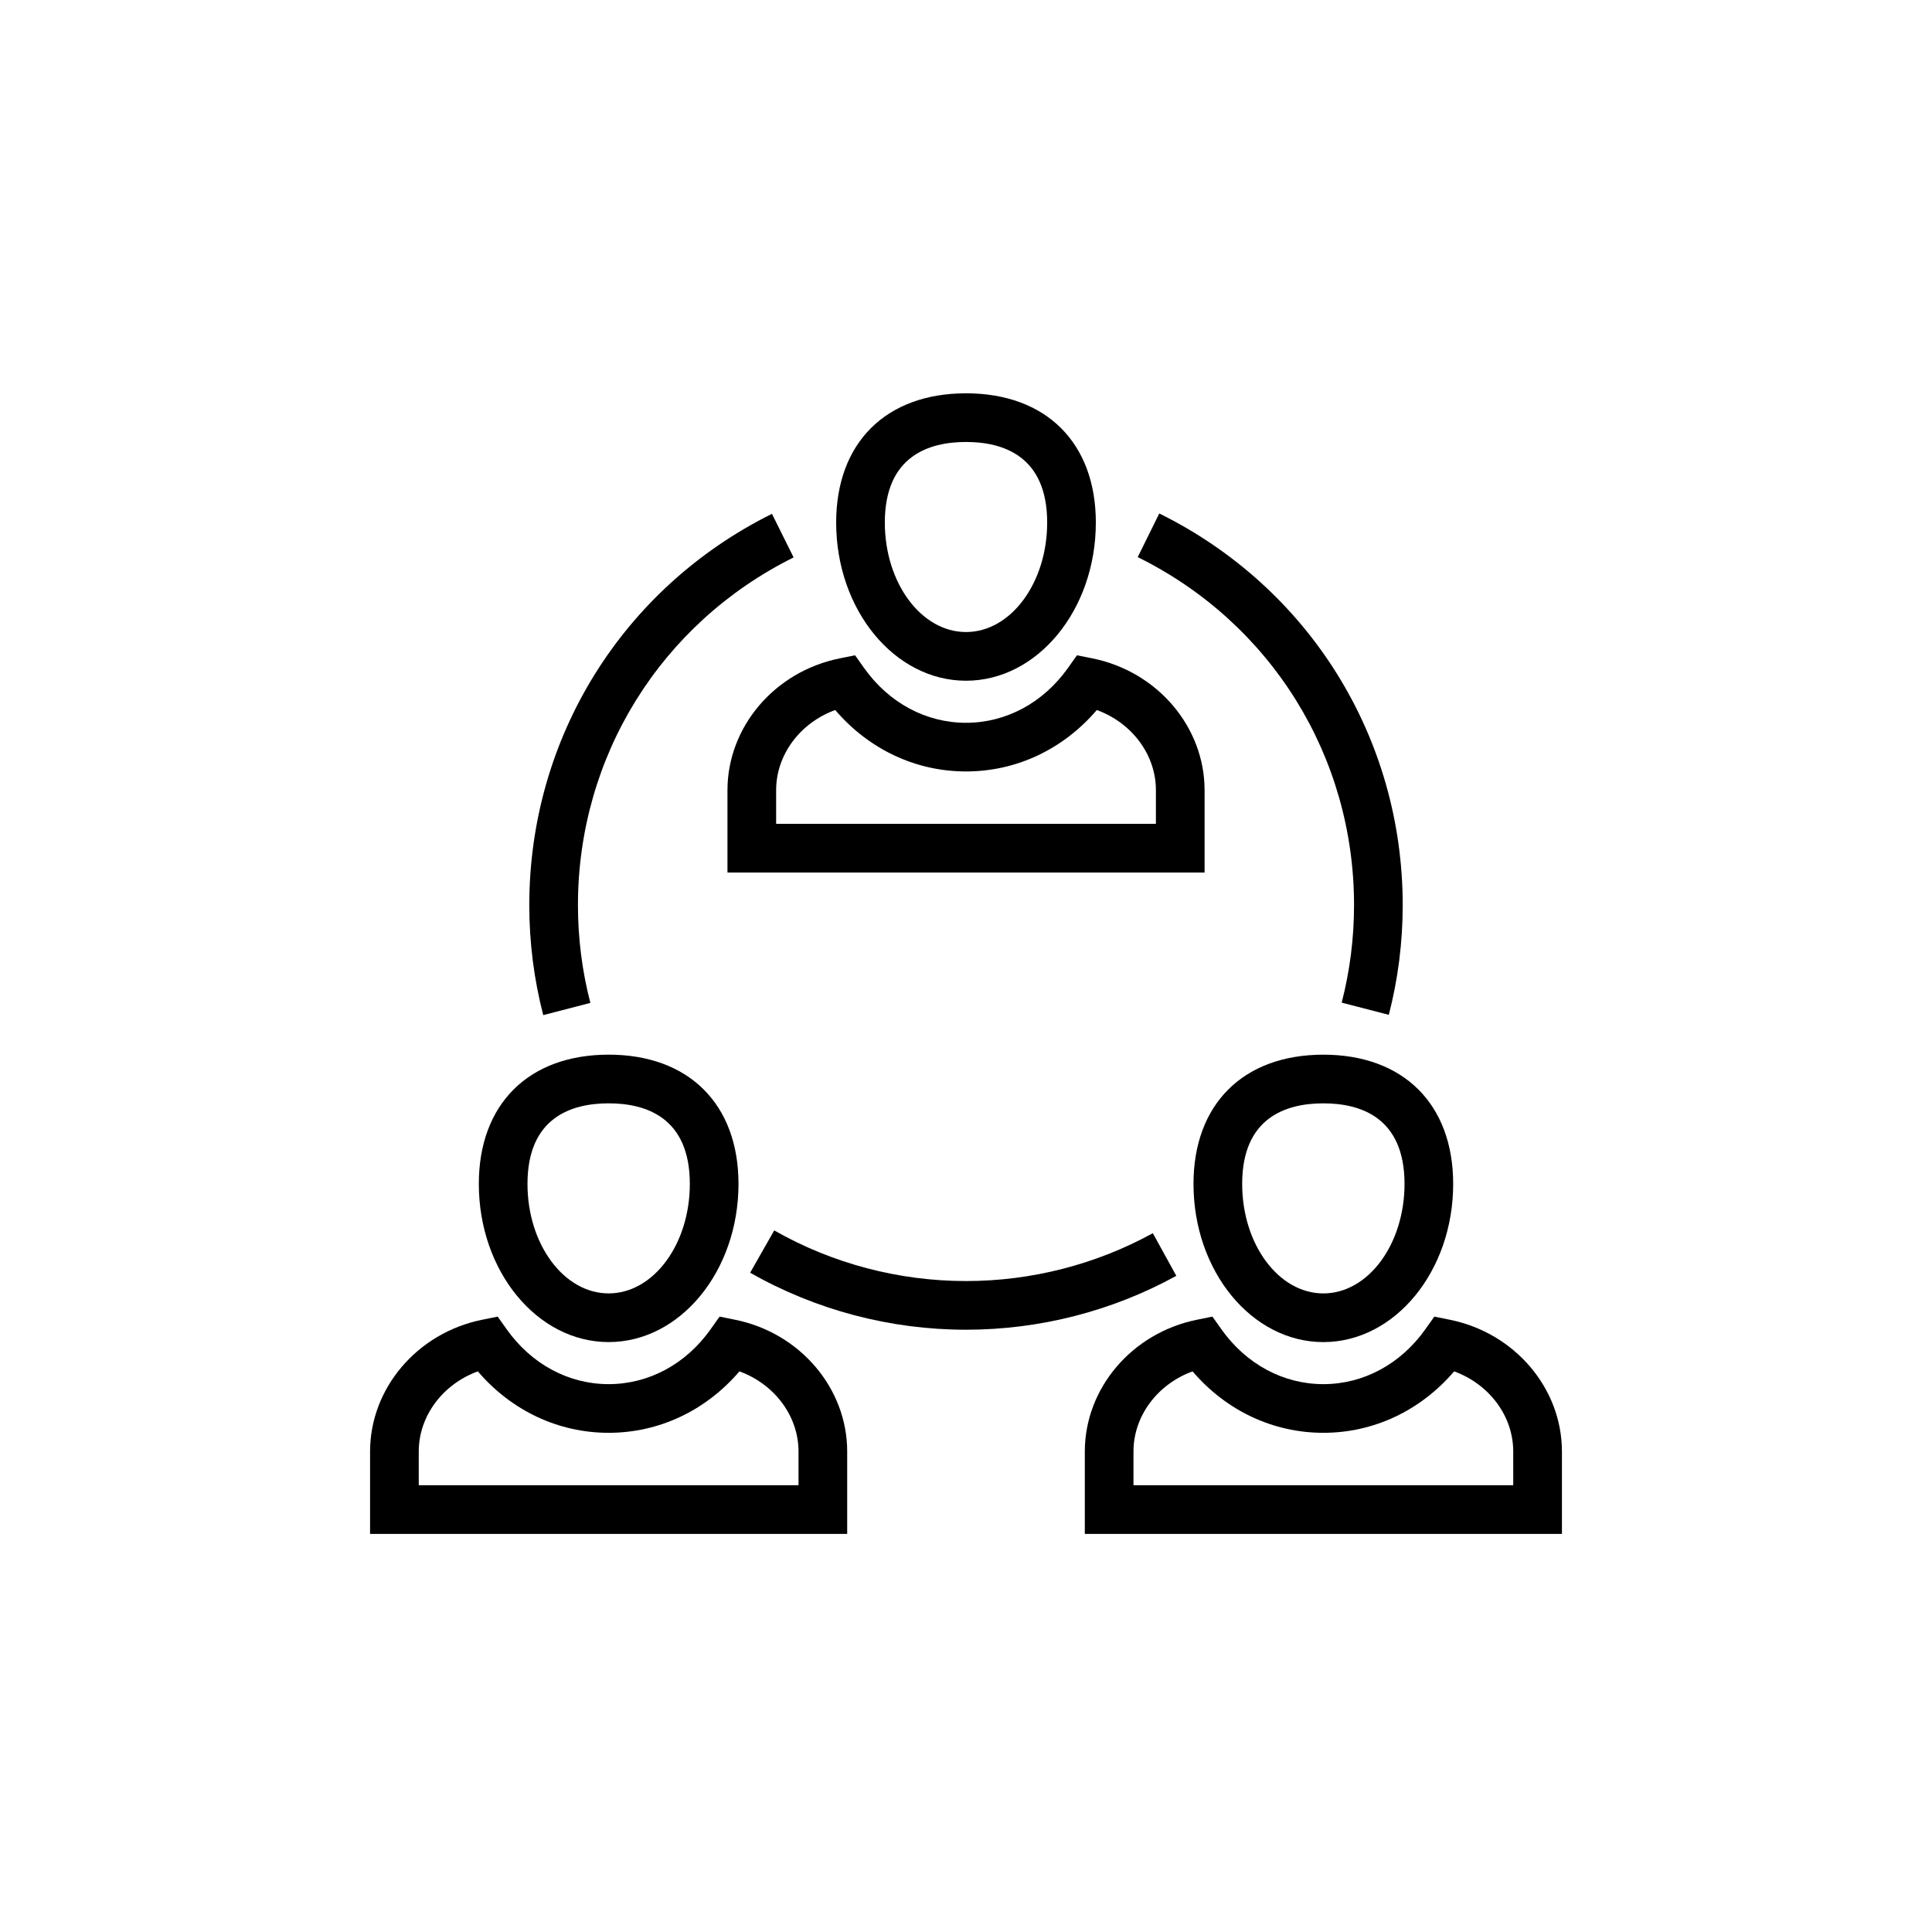 <?xml version="1.0" encoding="UTF-8"?>
<svg width="752pt" height="752pt" version="1.1" viewBox="0 0 752 752" xmlns="http://www.w3.org/2000/svg">
 <g>
  <path d="m425.23 256.27-6.035-1.215-3.566 5.016c-9.609 13.512-24.047 21.266-39.625 21.266-15.574 0-30.016-7.754-39.625-21.27l-3.562-5.012-6.027 1.219c-25.285 5.109-43.637 26.68-43.637 51.297v32.062h185.71v-32.062c-0.004-24.613-18.355-46.191-43.633-51.301zm24.688 64.41h-147.82v-13.117c0-13.852 9.391-26.242 23-31.199 13.074 15.277 31.293 23.91 50.91 23.91s37.828-8.633 50.91-23.91c13.609 4.957 23 17.348 23 31.199z"/>
  <path d="m376 264.96c27.867 0 50.535-27.621 50.535-61.566 0-31.027-19.363-50.305-50.535-50.305-31.176 0-50.535 19.273-50.535 50.305 0 33.949 22.672 61.566 50.535 61.566zm0-92.93c14.41 0 31.594 5.441 31.594 31.359 0 23.504-14.168 42.621-31.594 42.621-17.422 0-31.594-19.125-31.594-42.621 0.004-25.918 17.184-31.359 31.594-31.359z"/>
  <path d="m286.12 513.69-6.027-1.223-3.566 5.019c-9.609 13.516-24.047 21.27-39.625 21.27-15.57 0-30.016-7.758-39.629-21.273l-3.562-5.016-6.035 1.223c-25.281 5.109-43.633 26.68-43.633 51.293v32.062h185.71v-32.062c0.004-24.613-18.348-46.184-43.633-51.293zm24.691 64.41h-147.82v-13.117c0-13.855 9.391-26.242 23-31.199 13.082 15.281 31.301 23.914 50.91 23.914s37.828-8.633 50.91-23.914c13.609 4.957 23 17.344 23 31.199z"/>
  <path d="m236.91 522.38c27.867 0 50.535-27.621 50.535-61.566 0-31.027-19.363-50.305-50.535-50.305-31.172 0.004-50.535 19.277-50.535 50.309 0 33.945 22.668 61.562 50.535 61.562zm0-92.926c14.41 0 31.594 5.438 31.594 31.359 0 23.504-14.176 42.621-31.594 42.621s-31.594-19.117-31.594-42.621c0-25.918 17.184-31.359 31.594-31.359z"/>
  <path d="m564.32 513.69-6.027-1.223-3.566 5.016c-9.613 13.516-24.059 21.273-39.625 21.273-15.57 0-30.016-7.758-39.629-21.273l-3.566-5.016-6.027 1.223c-25.281 5.109-43.633 26.68-43.633 51.293v32.062h185.71v-32.062c-0.004-24.613-18.355-46.191-43.637-51.293zm24.688 64.41h-147.82v-13.117c0-13.855 9.391-26.242 23-31.199 13.082 15.281 31.301 23.914 50.91 23.914s37.824-8.633 50.906-23.914c13.609 4.957 23 17.344 23 31.199l0.004 13.117z"/>
  <path d="m464.55 460.82c0 33.945 22.672 61.566 50.539 61.566s50.535-27.621 50.535-61.566c0-31.027-19.363-50.305-50.535-50.305s-50.539 19.273-50.539 50.305zm82.137 0c0 23.504-14.168 42.621-31.594 42.621-17.422 0-31.598-19.117-31.598-42.621 0-25.922 17.18-31.359 31.598-31.359 14.41-0.004 31.594 5.438 31.594 31.359z"/>
  <path d="m527.04 352.32c0 12.848-1.621 25.609-4.809 37.941l18.34 4.746c3.59-13.879 5.41-28.238 5.41-42.688 0-65.156-36.305-123.58-94.746-152.46l-8.398 16.984c51.941 25.668 84.203 77.582 84.203 135.48z"/>
  <path d="m448.72 480c-22.137 12.184-47.281 18.629-72.719 18.629-26.203 0-52.012-6.809-74.645-19.707l-9.371 16.465c25.48 14.512 54.539 22.188 84.02 22.188 28.625 0 56.93-7.25 81.859-20.98z"/>
  <path d="m229.79 390.36c-3.207-12.352-4.832-25.152-4.832-38.035 0-57.773 32.164-109.63 83.941-135.36l-8.426-16.965c-58.262 28.945-94.457 87.312-94.457 152.33 0 14.492 1.828 28.887 5.434 42.789z"/>
 </g>
</svg>
